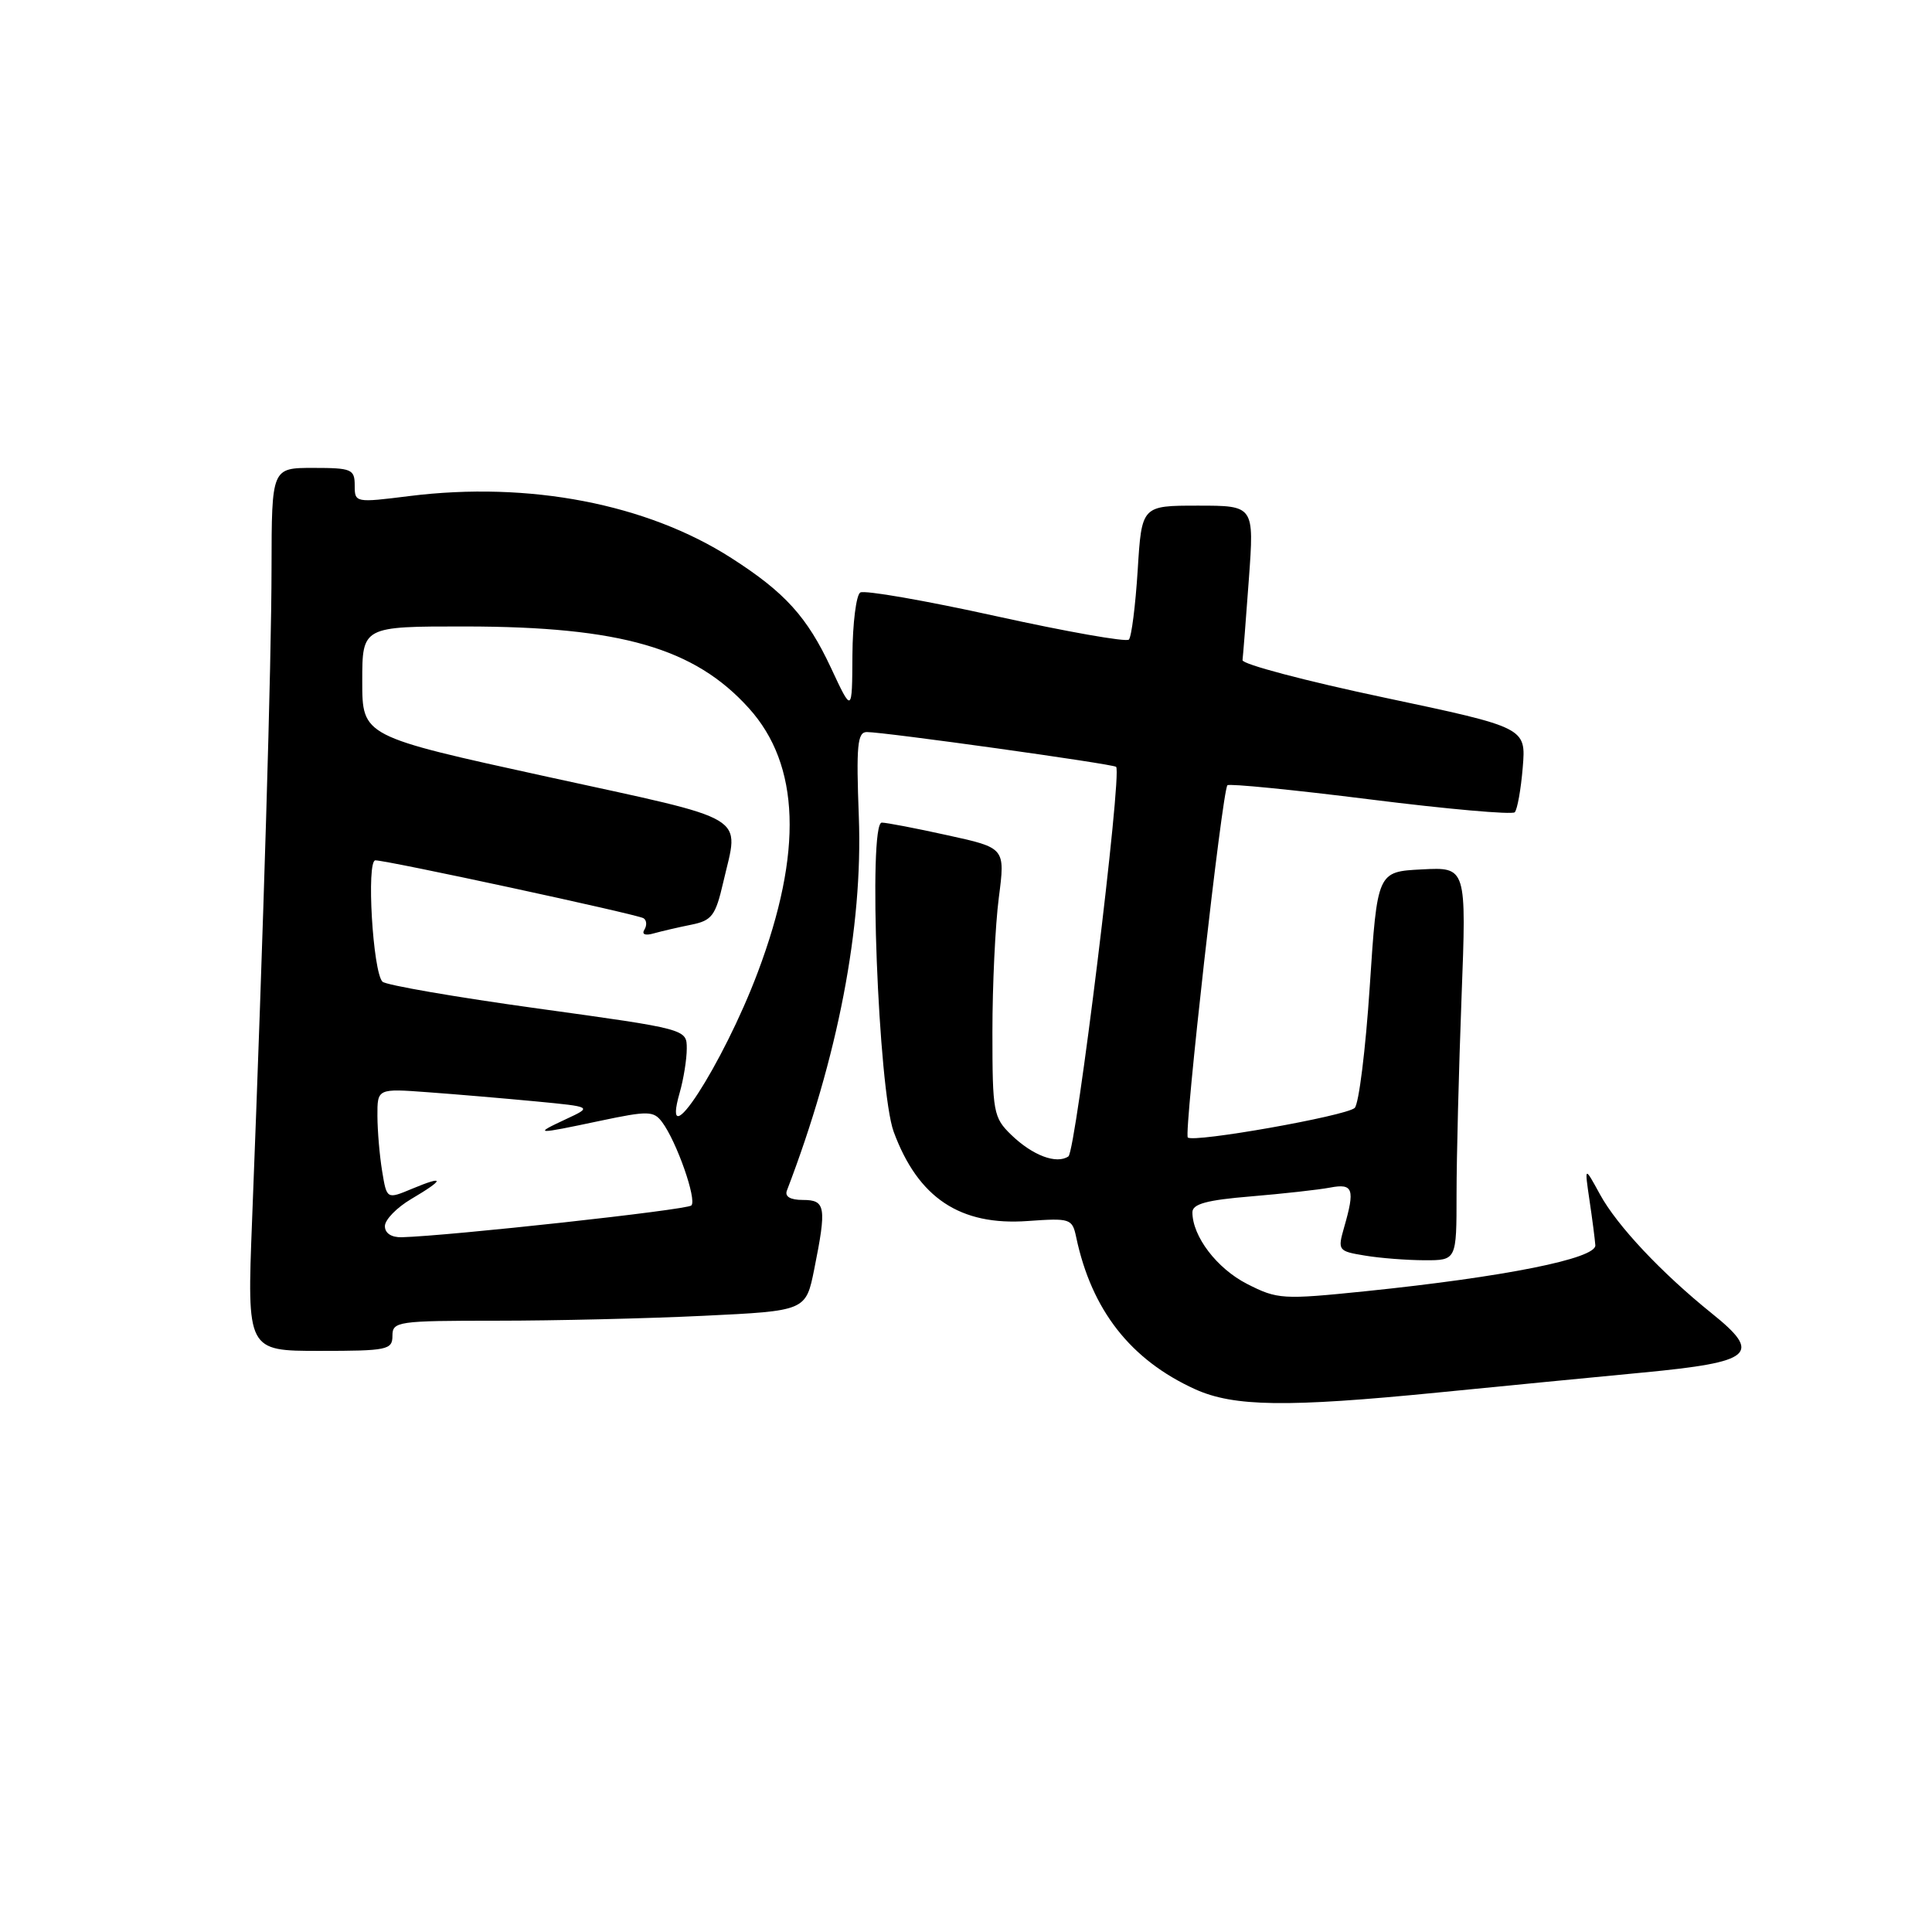 <?xml version="1.0" encoding="UTF-8" standalone="no"?>
<!DOCTYPE svg PUBLIC "-//W3C//DTD SVG 1.1//EN" "http://www.w3.org/Graphics/SVG/1.1/DTD/svg11.dtd" >
<svg xmlns="http://www.w3.org/2000/svg" xmlns:xlink="http://www.w3.org/1999/xlink" version="1.1" viewBox="0 0 256 256">
 <g >
 <path fill="currentColor"
d=" M 190.50 184.52 C 198.75 183.70 210.99 182.51 217.70 181.87 C 232.31 180.48 233.54 179.42 226.82 174.03 C 220.16 168.67 214.27 162.41 212.01 158.27 C 209.95 154.50 209.95 154.50 210.61 159.00 C 210.98 161.47 211.33 164.18 211.39 165.00 C 211.52 166.77 199.35 169.20 180.98 171.09 C 169.93 172.22 169.28 172.18 165.25 170.13 C 161.25 168.09 158.00 163.83 158.00 160.63 C 158.00 159.53 159.91 159.01 165.75 158.53 C 170.01 158.17 174.74 157.65 176.25 157.36 C 179.30 156.78 179.57 157.54 178.10 162.64 C 177.23 165.68 177.31 165.79 180.85 166.37 C 182.86 166.71 186.41 166.98 188.75 166.99 C 193.00 167.00 193.00 167.00 193.00 158.25 C 193.00 153.44 193.30 141.71 193.66 132.20 C 194.32 114.89 194.32 114.89 188.41 115.20 C 182.50 115.50 182.50 115.50 181.50 130.71 C 180.95 139.07 180.05 146.32 179.50 146.81 C 178.31 147.88 158.12 151.45 157.39 150.72 C 156.85 150.18 161.95 104.79 162.64 104.05 C 162.87 103.81 171.39 104.65 181.57 105.93 C 191.75 107.21 200.36 107.97 200.71 107.63 C 201.05 107.28 201.53 104.62 201.77 101.70 C 202.21 96.41 202.21 96.41 183.36 92.42 C 172.99 90.23 164.56 88.00 164.64 87.47 C 164.71 86.93 165.09 82.11 165.48 76.75 C 166.19 67.00 166.19 67.00 158.73 67.00 C 151.28 67.00 151.28 67.00 150.75 75.56 C 150.45 80.27 149.93 84.40 149.58 84.75 C 149.23 85.10 141.31 83.70 131.97 81.64 C 122.63 79.58 114.54 78.17 113.99 78.51 C 113.45 78.84 112.98 82.58 112.95 86.81 C 112.91 94.50 112.91 94.50 110.11 88.50 C 106.95 81.74 104.02 78.50 96.92 73.95 C 85.72 66.76 70.11 63.75 54.25 65.73 C 47.07 66.63 47.00 66.61 47.00 64.32 C 47.00 62.17 46.59 62.00 41.50 62.00 C 36.00 62.00 36.00 62.00 35.98 75.25 C 35.97 87.71 34.93 122.60 33.40 161.75 C 32.73 179.00 32.73 179.00 42.37 179.00 C 51.33 179.00 52.00 178.86 52.00 177.00 C 52.00 175.10 52.67 175.00 65.84 175.00 C 73.45 175.00 85.78 174.71 93.23 174.35 C 106.78 173.70 106.78 173.70 107.89 168.18 C 109.55 159.91 109.40 159.00 106.39 159.00 C 104.71 159.00 103.96 158.55 104.27 157.75 C 111.02 140.14 114.35 122.86 113.80 108.25 C 113.44 98.77 113.61 97.00 114.86 97.00 C 117.20 97.00 147.45 101.22 147.89 101.61 C 148.73 102.34 142.57 152.54 141.57 153.23 C 139.99 154.30 136.83 153.11 134.00 150.38 C 131.63 148.08 131.50 147.39 131.50 136.73 C 131.50 130.55 131.88 122.54 132.35 118.93 C 133.20 112.35 133.20 112.35 125.57 110.68 C 121.37 109.75 117.45 109.00 116.84 109.00 C 115.01 109.00 116.38 144.42 118.42 149.97 C 121.65 158.73 127.22 162.44 136.19 161.79 C 141.82 161.39 142.08 161.47 142.60 163.93 C 144.64 173.59 149.80 180.19 158.36 184.08 C 163.49 186.40 170.49 186.50 190.50 184.52 Z  M 51.00 162.47 C 51.00 161.62 52.58 160.00 54.50 158.87 C 58.93 156.26 58.98 155.69 54.62 157.51 C 51.25 158.92 51.25 158.92 50.64 155.21 C 50.30 153.17 50.02 149.86 50.01 147.87 C 50.00 144.23 50.00 144.23 56.75 144.73 C 60.46 145.00 66.88 145.55 71.00 145.94 C 78.50 146.66 78.50 146.66 75.00 148.29 C 70.63 150.33 70.89 150.34 79.50 148.52 C 85.89 147.17 86.61 147.19 87.73 148.68 C 89.66 151.26 92.36 158.97 91.61 159.73 C 91.02 160.32 59.61 163.76 53.25 163.94 C 51.87 163.98 51.00 163.41 51.00 162.47 Z  M 90.07 144.76 C 90.58 142.97 91.00 140.35 91.00 138.94 C 91.00 136.36 91.00 136.36 71.25 133.63 C 60.39 132.13 51.13 130.53 50.68 130.08 C 49.40 128.80 48.53 114.00 49.74 114.00 C 51.33 114.00 84.40 121.14 85.27 121.67 C 85.69 121.93 85.74 122.61 85.39 123.18 C 85.00 123.81 85.48 124.01 86.62 123.68 C 87.66 123.39 89.89 122.87 91.59 122.53 C 94.33 121.98 94.81 121.35 95.84 116.88 C 97.94 107.79 99.77 108.88 72.50 102.92 C 48.00 97.56 48.00 97.56 48.00 90.28 C 48.00 83.00 48.00 83.00 61.75 83.01 C 82.24 83.04 92.03 85.86 99.22 93.83 C 106.02 101.35 106.41 112.89 100.41 128.83 C 95.80 141.08 87.42 153.98 90.07 144.76 Z "/>
</g>
</svg>